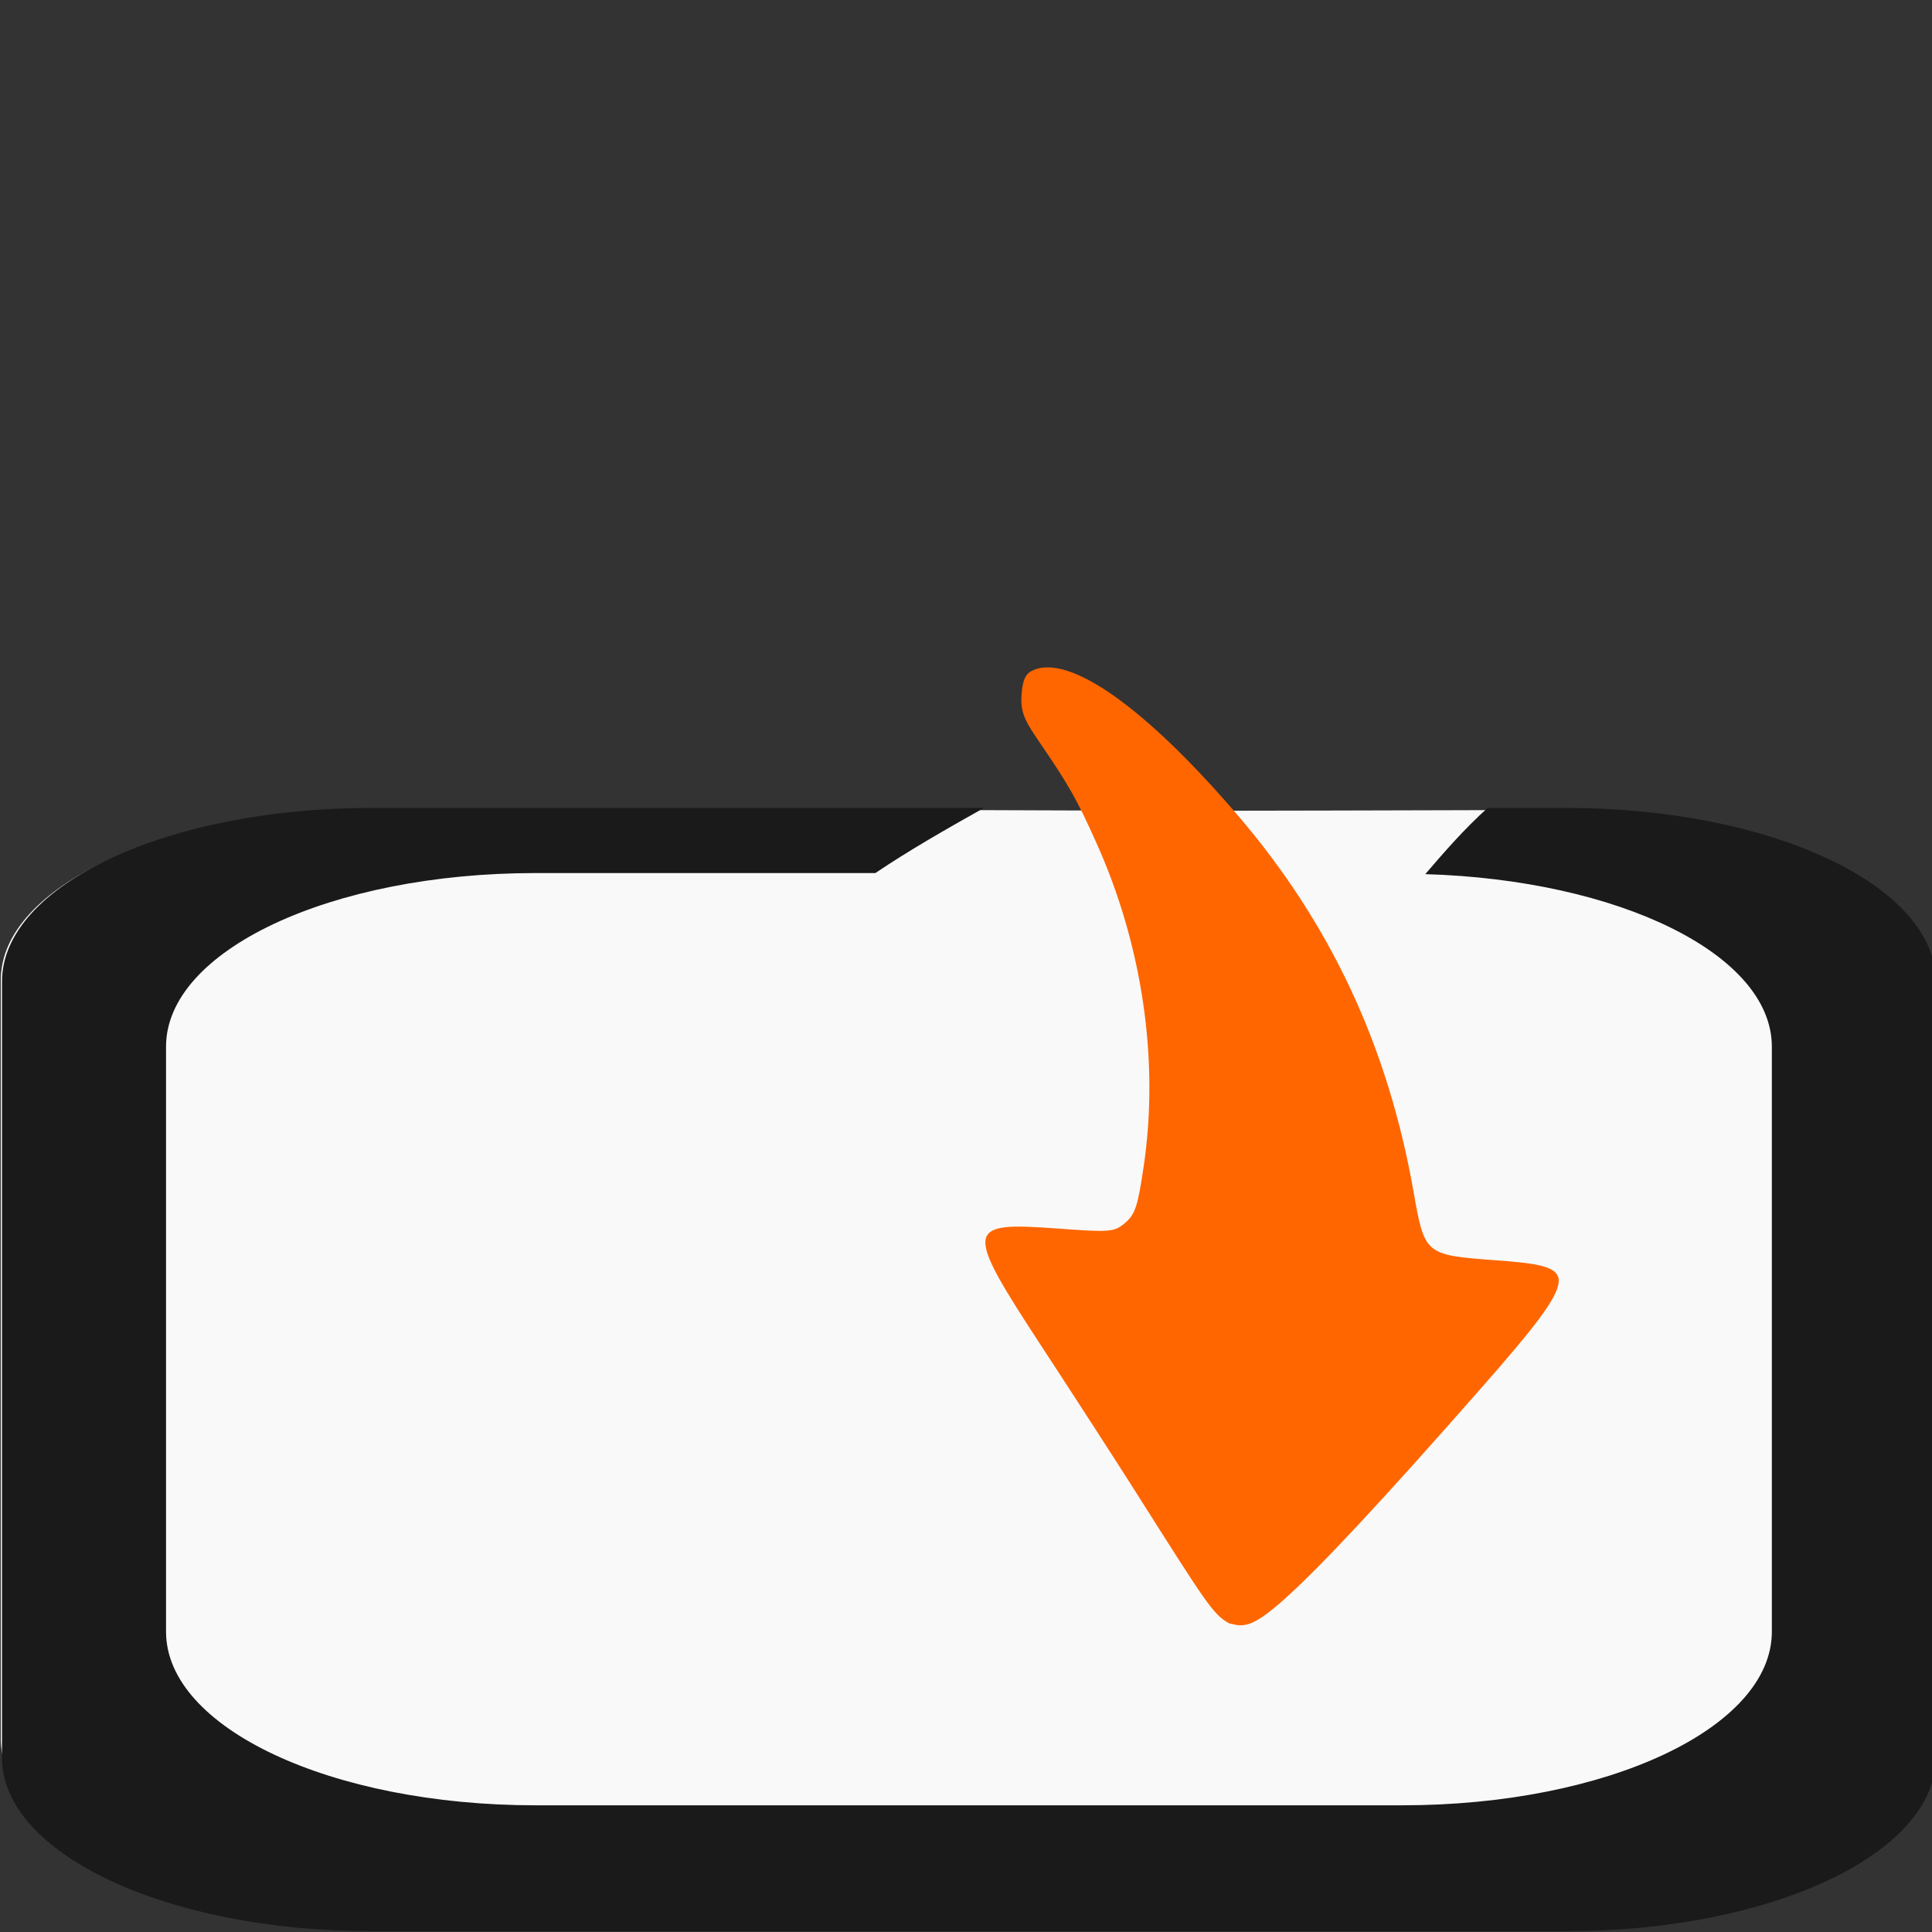 <?xml version="1.0" encoding="UTF-8" standalone="no"?>
<svg
   xmlns:dc="http://purl.org/dc/elements/1.1/"
   xmlns:cc="http://creativecommons.org/ns#"
   xmlns:rdf="http://www.w3.org/1999/02/22-rdf-syntax-ns#"
   xmlns:svg="http://www.w3.org/2000/svg"
   xmlns="http://www.w3.org/2000/svg"
   xmlns:sodipodi="http://sodipodi.sourceforge.net/DTD/sodipodi-0.dtd"
   xmlns:inkscape="http://www.inkscape.org/namespaces/inkscape"
   id="svg2"
   viewBox="0 0 512 512"
   version="1.1"
   sodipodi:docname="open.svg"
   width="512"
   height="512"
   inkscape:version="0.92.3 (2405546, 2018-03-11)">
  <rect x="0" y="0" width="512" height="512" fill="#333333" stroke="none"/>
  <defs
     id="defs1544" />
  <sodipodi:namedview
     pagecolor="#ffffff"
     bordercolor="#666666"
     borderopacity="1"
     objecttolerance="10"
     gridtolerance="10"
     guidetolerance="10"
     inkscape:pageopacity="0"
     inkscape:pageshadow="2"
     inkscape:window-width="1920"
     inkscape:window-height="1027"
     id="namedview1542"
     showgrid="false"
     inkscape:zoom="1.5191747"
     inkscape:cx="81.637122"
     inkscape:cy="307.57636"
     inkscape:window-x="0"
     inkscape:window-y="25"
     inkscape:window-maximized="1"
     inkscape:current-layer="svg2" />
  <path
     style="fill:#f9f9f9;fill-opacity:1;stroke-width:13.274"
     inkscape:connector-curvature="0"
     d="m 0.206,460.791 c 0,24.93 43.657,45 97.886,45 H 414.382 c 54.229,0 97.886,-20.07 97.886,-45 V 259.695 c 0,-24.93 -43.657,-45 -97.886,-45 h -20.801 c -60.487,0.154 -75.181,0.263 -133.358,-0.002 H 98.1 c -54.229,0 -97.886,20.07 -97.886,45 v 201.096 z"
     id="path816"
     sodipodi:nodetypes="csssssccsscc" />
  <path
     id="path3617"
     d="m 413.064,339.808 c -0.359,4.257 -6.646,12.214 -19.606,26.99 -56.689,64.631 -60.703,63.948 -65.438,63.911 l -2.292,-0.509 c -4.326,-2.422 -6.015,-5.25 -24.953,-35.138 -5.282,-8.337 -16.4,-25.51 -24.698,-38.194 -20.622,-31.521 -20.416,-33.102 3.819,-31.319 14.339,1.055 15.403,1.001 18.333,-1.528 2.664,-2.299 3.307,-4.515 4.838,-14.768 4.185,-28.016 -0.269,-58.637 -12.477,-85.806 -5.095,-11.342 -6.959,-14.852 -15.277,-26.99 -3.986,-5.818 -4.914,-7.978 -4.583,-12.476 0.293,-4.071 1.184,-5.535 3.055,-6.366 9.706,-4.31 29.86,9.971 54.235,38.449 24.551,28.68 39.791,61.141 46.596,99.812 2.911,16.543 3.009,16.726 21.388,18.079 11.653,0.857 17.416,1.6 17.06,5.856 z"
     inkscape:connector-curvature="0"
     style="fill:#ff6600;fill-opacity:1;stroke-width:8.148" />
  <path
     id="path2821"
     d="m 0.521,465.774 c 0,25.494 43.694,46.018 97.969,46.018 H 415.048 c 54.275,0 97.969,-20.524 97.969,-46.018 V 260.13 c 0,-25.494 -43.694,-46.018 -97.969,-46.018 h -20.818 c -6.309,5.706 -11.404,11.596 -16.518,17.542 51.304,1.521 91.846,21.234 91.846,45.73 v 155.024 c 0,25.494 -43.694,46.018 -97.969,46.018 h -229.62 c -54.275,0 -97.969,-20.524 -97.969,-46.018 V 277.385 c 0,-25.494 43.694,-46.018 97.969,-46.018 h 90.01 c 8.858,-5.97 18.771,-11.638 28.779,-17.257 H 98.498 c -54.275,0 -97.969,20.524 -97.969,46.018 v 205.643 z"
     inkscape:connector-curvature="0"
     style="fill:#1a1a1a;fill-opacity:1;stroke-width:13.429" />
</svg>

